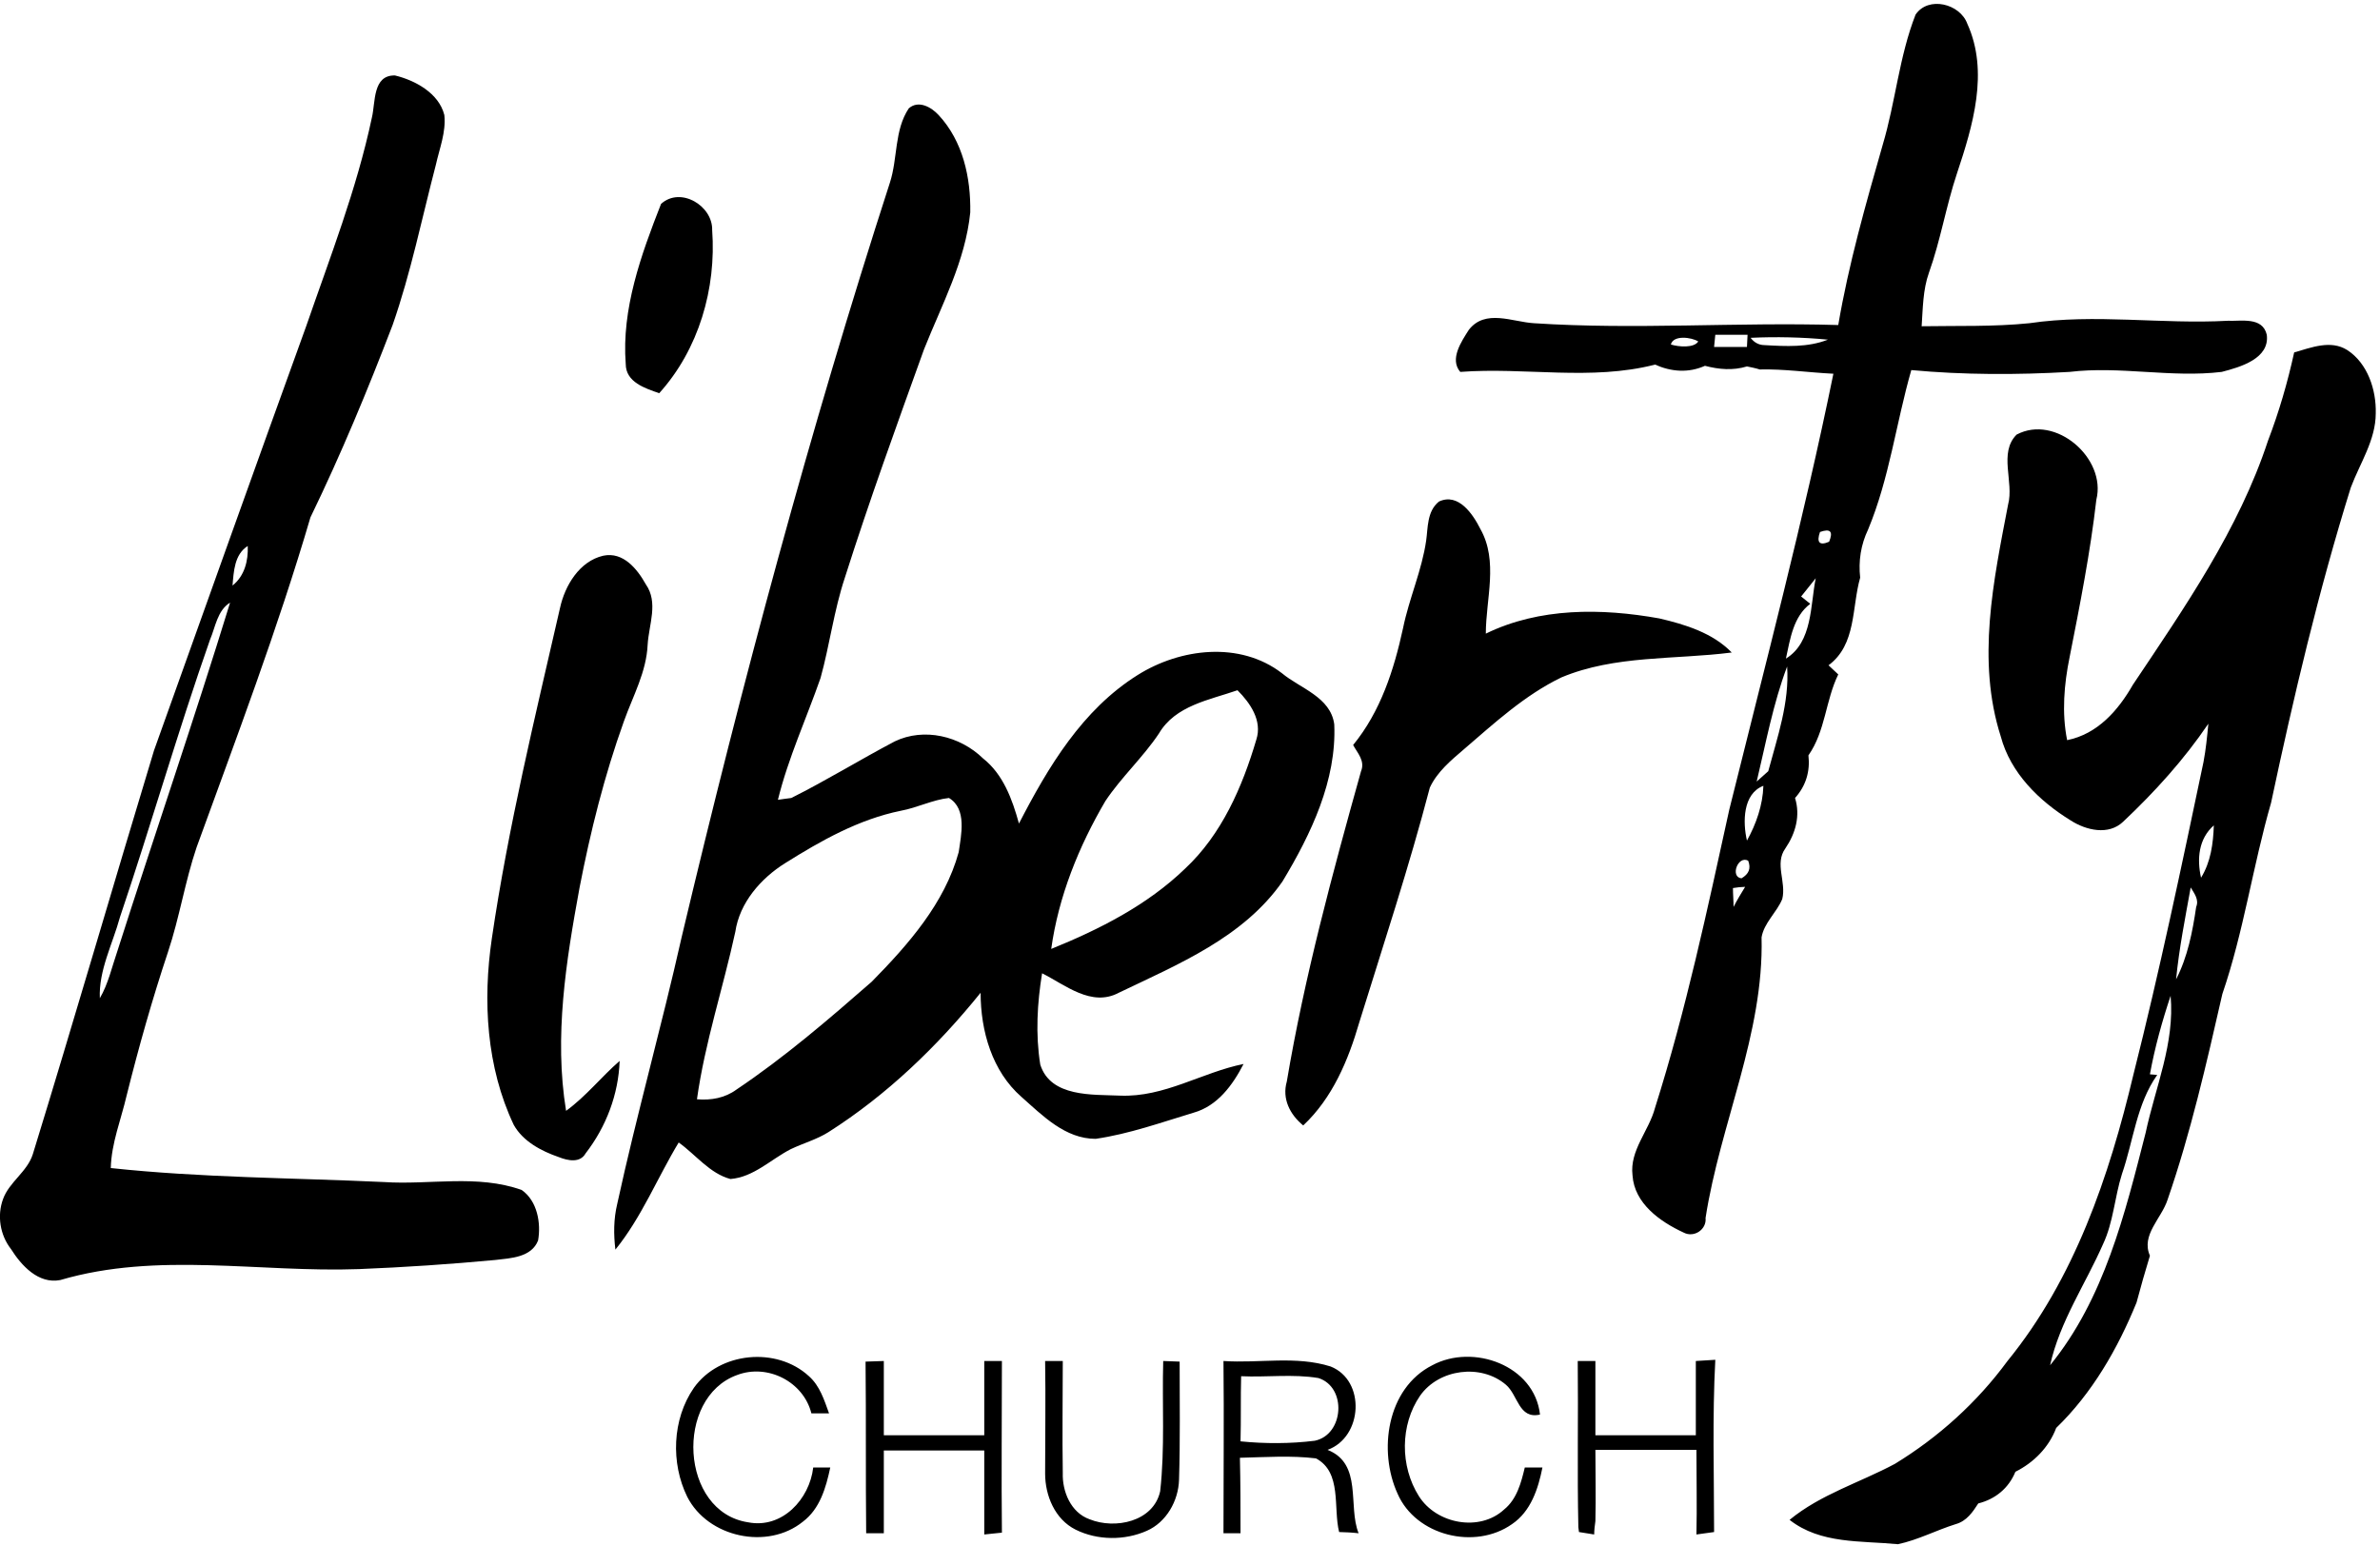 <svg id="logo" viewBox="0 0 391 254">
      <path d="M219.2 119c-.6-4.5-5.6-5.9-8.6-8.4-6.9-5.3-16.7-4.1-23.7.3-9.1 5.7-14.7 15.1-19.5 24.4-1.1-4-2.6-8.1-5.9-10.7-3.8-3.7-9.7-5.1-14.5-2.8-5.7 3-11.2 6.4-17 9.3-.6.1-1.7.2-2.2.3 1.7-6.9 4.7-13.4 7-20 1.5-5.4 2.2-11.1 4-16.5 4-12.6 8.5-25 13-37.5 2.9-7.3 6.8-14.5 7.6-22.5.1-5.7-1.2-11.7-5.2-16-1.2-1.3-3.3-2.5-4.9-1.1-2.4 3.6-1.8 8.2-3.1 12.2-13.2 40.8-24.3 82.2-34.2 123.9-3.3 14.7-7.4 29.2-10.6 43.9-.6 2.5-.6 5-.3 7.5 4.3-5.3 6.9-11.8 10.4-17.6 2.8 2 5.1 5.1 8.5 6 3.8-.3 6.6-3.2 9.9-4.9 2.1-1 4.3-1.6 6.2-2.8 9.6-6.1 17.9-14.1 25-22.9 0 6.3 1.9 12.9 6.7 17.1 3.5 3.1 7.2 6.9 12.2 6.9 5.5-.8 10.8-2.7 16.1-4.3 3.9-1.1 6.4-4.5 8.2-8-6.9 1.4-13 5.5-20.3 5.2-4.5-.2-11.4.3-13.1-5.1-.8-5-.5-10.1.3-15 3.8 1.9 8.1 5.6 12.6 3.2 9.8-4.7 20.5-9.1 26.9-18.3 4.7-7.8 8.9-16.6 8.5-25.8zm-61.7 21c-2.3 8.4-8.3 15.2-14.3 21.3-7.1 6.2-14.3 12.4-22.2 17.7-1.9 1.4-4.2 1.8-6.5 1.6 1.3-9.3 4.3-18.3 6.3-27.5.7-4.8 4.2-8.8 8.2-11.3 5.9-3.7 12.1-7.2 19-8.6 2.7-.5 5.2-1.8 7.9-2.1 3 1.8 2 6.1 1.6 8.9zm48.9-18.5c-2.3 7.8-5.7 15.6-11.7 21.2-6.2 6-14.1 10-22 13.2 1.2-8.6 4.5-16.8 8.9-24.3 2.6-3.9 6.2-7.2 8.8-11.1 2.7-4.6 8.3-5.5 12.9-7.1 2.1 2.1 4.1 5 3.1 8.1zM108.6 33.5c3.2-2.9 8.5.3 8.4 4.3.7 9.6-2.2 19.6-8.7 26.8-2.3-.8-5.5-1.8-5.5-4.8-.7-9 2.5-17.9 5.8-26.3zM92 99.9c.8-3.7 3.2-7.7 7.1-8.6 3.3-.7 5.6 2.2 7 4.7 2.1 3 .5 6.6.3 9.9-.2 4.5-2.4 8.4-3.9 12.6-3.2 8.9-5.5 18.1-7.3 27.4-2.2 12-4.2 24.4-2.2 36.6 3.3-2.4 5.8-5.6 8.8-8.2-.2 5.5-2.2 10.8-5.6 15.2-.9 1.6-2.9 1.2-4.4.6-2.9-1-5.9-2.6-7.4-5.3-4.5-9.5-5.1-20.4-3.6-30.6 2.7-18.4 7.1-36.4 11.2-54.3zM236.4 82.4c3.2-1.5 5.6 2.1 6.8 4.5 3 5.3.9 11.5.9 17.2 8.8-4.3 19-4.2 28.5-2.5 4.3 1 8.8 2.4 11.9 5.6-9.3 1.2-19.2.4-28 4.1-6 2.9-11 7.5-16 11.8-2.1 1.8-4.4 3.7-5.6 6.3-3.4 13-7.6 25.7-11.6 38.6-1.8 6.2-4.4 12.4-9.2 16.9-2.2-1.8-3.5-4.4-2.7-7.2 2.9-17.2 7.5-34.2 12.2-51 .7-1.7-.6-3-1.3-4.3 4.5-5.5 6.7-12.3 8.2-19.2 1-4.9 3.1-9.5 3.8-14.4.3-2 .1-4.8 2.1-6.4z"/><path d="M372.4 55c-.7-3-4.2-2.2-6.4-2.3-10.9.6-21.8-1.2-32.6.4-5.9.6-11.8.4-17.7.5.2-2.9.2-6 1.2-8.8 1.9-5.3 2.8-10.9 4.6-16.3 2.6-7.8 5.3-16.7 1.7-24.6-1.2-3.3-6.4-4.6-8.5-1.5-2.7 6.9-3.3 14.4-5.4 21.4-2.8 9.8-5.6 19.6-7.3 29.6-16.7-.5-33.3.8-50-.3-3.5-.2-8-2.4-10.7 1.1-1.2 1.9-3.2 4.8-1.4 6.9 10.7-.8 21.5 1.5 32-1.2 2.7 1.2 5.5 1.4 8.2.2 2.3.6 4.6.8 6.9.1.5.1 1.5.3 2.1.5 4-.1 8 .5 12.1.7-4.9 24-11.2 47.8-17.1 71.6-3.6 16.4-7.1 32.9-12.2 49-1 3.8-4.2 7-3.7 11.1.3 4.6 4.5 7.6 8.4 9.4 1.7.9 3.8-.5 3.6-2.4 2.4-15.5 9.6-30.2 9.2-46.1.4-2.4 2.5-4.1 3.4-6.3.7-2.8-1.3-5.8.5-8.3 1.7-2.5 2.5-5.4 1.6-8.3 1.8-2 2.5-4.4 2.2-7 2.8-4 2.8-9 4.9-13.3-.4-.4-1.2-1.1-1.6-1.5 4.6-3.4 3.8-9.5 5.2-14.4-.3-2.7.1-5.4 1.3-7.9 3.5-8.4 4.6-17.5 7.1-26.2 8.6.8 17.4.8 26 .3 8.3-1 16.7 1 25 0 3.1-.8 7.9-2.2 7.4-6.1zm-97.9 1.6c.4-1.6 3.4-1.2 4.5-.5-.7 1.1-3.2.9-4.5.5zm12.5.4h-5.4l.2-2h5.3c0 .5-.1 1.5-.1 2zm2.9-.3c-.9 0-1.7-.4-2.3-1.2 4.2-.2 8.5-.1 12.7.3-3.3 1.3-6.9 1.1-10.4.9zm-5.1 92.3c0-1-.1-2.1-.1-3.1.5-.1 1.5-.2 2-.2-.6 1-1.3 2.1-1.9 3.3zm1.3-4.7c-1.9-.2-.6-3.8 1.1-2.9.5 1.3.1 2.2-1.1 2.9zm.9-6.2c-.7-3-.7-7.7 2.7-9-.1 3.2-1.2 6.3-2.7 9zm3.5-11.4l-1.9 1.7c1.5-6.3 2.7-12.8 5-18.9.4 5.9-1.6 11.6-3.1 17.2zm2.9-18.5c.7-3.2 1.2-6.9 4-9-.4-.3-1.1-.9-1.5-1.2l2.4-3c-.9 4.4-.5 10.5-4.9 13.2zm7.1-19.2c-1.6.7-2.1.1-1.5-1.6 1.7-.6 2.2-.1 1.5 1.6zM85.7 195.5c-7.3-2.6-15.1-.8-22.6-1.3-15-.7-30-.7-44.9-2.3.1-4.1 1.7-8 2.6-11.9 2-8 4.2-15.8 6.8-23.6 1.9-5.7 2.8-11.6 4.7-17.2C38.8 121.3 45.6 103.4 51 85c5-10.3 9.4-20.9 13.5-31.6 3-8.6 4.8-17.5 7.1-26.3.6-2.7 1.7-5.4 1.4-8.2-.9-3.6-4.8-5.7-8.1-6.5-3.7-.1-3.2 4.4-3.8 6.9-2.5 11.8-6.9 23-10.8 34.3-8.4 23.2-16.7 46.5-25 69.7-6.7 22.1-13.1 44.2-19.9 66.3-.9 2.9-3.9 4.6-4.9 7.4-1 2.7-.5 5.9 1.3 8.2 1.7 2.7 4.5 5.8 8.1 5.1 16-4.7 32.7-1.2 49.1-1.8 7.5-.3 14.9-.8 22.4-1.5 2.5-.3 5.9-.4 7-3.2.5-2.8-.1-6.5-2.7-8.3zm-45-105.8c.1 2.4-.5 4.9-2.5 6.5.2-2.3.3-5.1 2.5-6.5zm-21 61c5.1-15.1 9.5-30.5 14.8-45.6.9-2.1 1.2-4.8 3.3-6.1-5.9 19.2-12.4 38.1-18.5 57.2-.9 2.6-1.5 5.4-2.9 7.8-.2-4.6 2.1-8.9 3.3-13.3z"/><path d="M385.6 57.5c-2.7-1.7-5.9-.4-8.7.4-1.1 5-2.5 9.8-4.3 14.5-4.8 14.6-13.7 27.4-22.2 40.1-2.4 4.2-5.8 8.1-10.8 9.1-.9-4.5-.5-9.2.4-13.6 1.7-8.6 3.4-17.2 4.4-25.9 1.7-6.8-6.7-14.1-13.1-10.7-3 3-.4 7.8-1.4 11.5-2.4 12.5-5.2 25.6-1.2 38.1 1.6 6 6.3 10.6 11.5 13.8 2.5 1.6 6.2 2.5 8.6.2 5.2-4.9 10-10.2 14-16.1-.2 2.1-.4 4.2-.8 6.3-3.6 17.1-7.2 34.3-11.5 51.3-4 16.8-9.7 33.6-20.7 47.1-5 6.8-11.3 12.5-18.5 16.9-5.8 3.1-12.2 5-17.3 9.2 5.1 4 11.7 3.4 17.8 4 3.3-.7 6.3-2.3 9.5-3.3 1.8-.5 2.8-2 3.7-3.4 2.8-.7 5-2.5 6.1-5.2 3-1.5 5.5-4 6.7-7.2 5.9-5.7 10.1-13 13.2-20.6.7-2.6 1.4-5.1 2.2-7.7-1.5-3.4 1.9-6.1 2.9-9.2 3.8-11 6.4-22.4 9-33.8 3.5-10.2 5-21 8-31.4 3.7-17.4 7.8-34.8 13.1-51.8 1.5-4 4.1-7.8 4.1-12.2.1-3.8-1.3-8.2-4.7-10.4zm-33.1 128.6c-3.4 13.3-6.8 27.3-15.7 38.2 1.6-7.2 5.8-13.3 8.7-19.9 1.7-3.6 1.9-7.7 3.1-11.5 1.9-5.5 2.4-11.5 5.8-16.3l-1.2-.1c.8-4.4 2-8.7 3.4-12.9.7 7.8-2.5 15-4.1 22.5zm8.3-37.1c-.6 4.1-1.4 8.2-3.3 11.9.5-5.1 1.5-10.1 2.4-15.1.6 1 1.4 2 .9 3.2zm.8-4.8c-.7-3.1-.4-6.4 2.1-8.6-.1 3-.5 6-2.1 8.6zM114 228c4.2-5.9 13.6-6.8 18.9-1.9 1.8 1.6 2.5 3.9 3.3 6.1h-2.9c-1.3-5.2-7.2-8.2-12.2-6.3-10.3 3.7-9.4 22.5 1.8 24.2 5.6 1.1 10.1-3.8 10.7-9h2.8c-.7 3.3-1.7 6.8-4.5 8.9-5.8 4.7-15.6 2.6-19-4.1-2.7-5.5-2.5-12.7 1.1-17.9zM171.7 223.6h2.9c0 6.1-.1 12.2 0 18.4-.1 3 1.3 6.5 4.4 7.6 4.2 1.7 10.5.4 11.6-4.6.8-7.1.3-14.3.5-21.4.7 0 2.1.1 2.7.1 0 6.5.1 12.9-.1 19.4-.1 3.5-2.1 7-5.3 8.4-3.6 1.6-8.1 1.6-11.7-.2-3.4-1.7-5-5.6-5-9.2 0-6.2.1-12.4 0-18.5zM235.3 224.3c6.7-3.6 16.8 0 17.7 8.1-3.5.8-3.6-3.2-5.6-4.9-4.1-3.5-11-2.6-14.1 1.8-3.3 4.8-3.3 11.6-.2 16.5 2.9 4.6 10 5.9 14 2.2 2.1-1.7 2.8-4.4 3.4-6.9h2.9c-.7 3.5-1.9 7.2-5 9.3-6.1 4.3-15.8 1.9-18.8-5-3.2-7-1.8-17.3 5.7-21.1zM142.2 223.7l3-.1v12.2h16.5v-12.2h2.9c0 9.4-.1 18.8 0 28.2-.7.1-2.2.2-2.9.3v-13.8h-16.5v13.6h-2.9c-.1-9.4 0-18.8-.1-28.2zM218.1 238.2c5.8-2.1 6.3-11.4.5-13.7-5.7-1.8-11.7-.5-17.6-.9.1 9.4 0 18.9 0 28.3h2.8c0-4.1 0-8.2-.1-12.4 4.2-.1 8.4-.4 12.5.1 4.3 2.3 2.8 8.1 3.8 12.1.8 0 2.4.1 3.2.2-1.8-4.5.7-11.4-5.1-13.7zm-2.1-1.5c-4 .5-8.2.5-12.2.1.1-3.6 0-7.1.1-10.7 4.2.2 8.5-.4 12.7.3 4.7 1.5 4.2 9.3-.6 10.3zM259.2 223.6h2.9v12.2h16.5v-12.2l3.2-.2c-.5 9.4-.2 18.9-.2 28.3l-2.9.4c.1-4.6 0-9.2 0-13.9h-16.6c0 3.9.1 7.8 0 11.7-.1.6-.2 1.6-.2 2.2-.6-.1-1.9-.3-2.5-.4l-.1-.8c-.2-9 0-18.1-.1-27.3z"/>
  </svg>